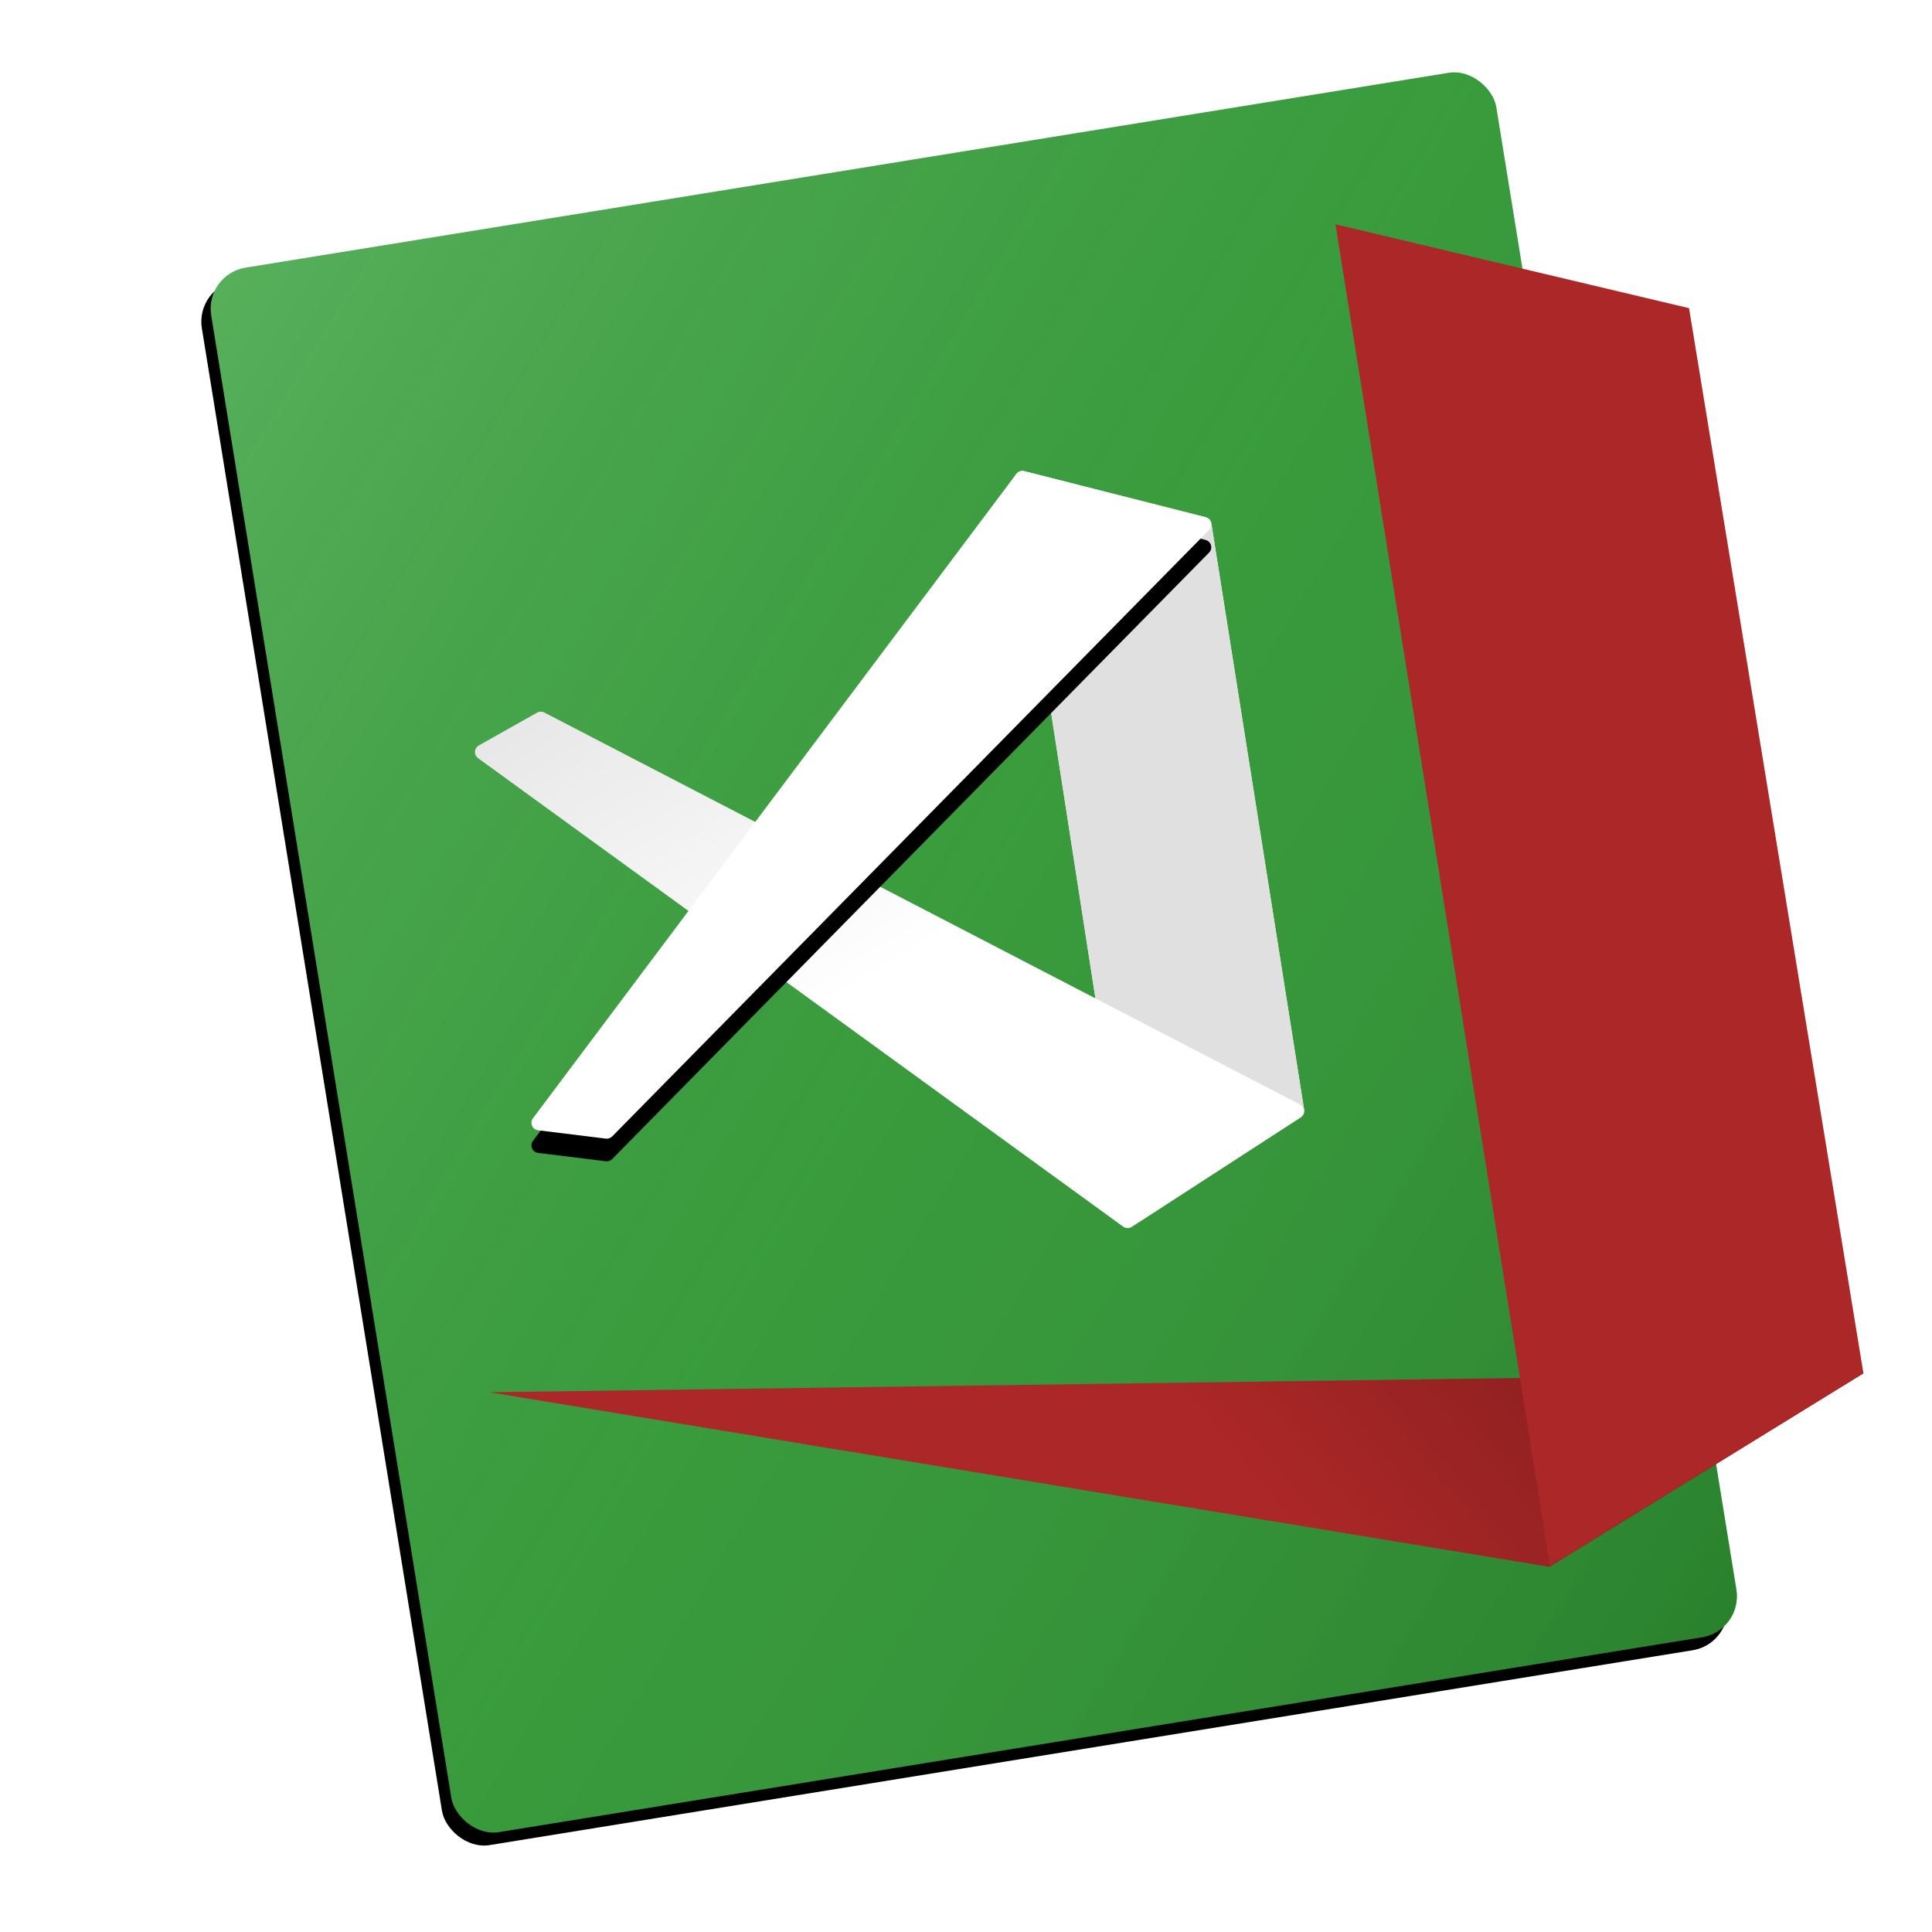 <svg xmlns="http://www.w3.org/2000/svg" xmlns:xlink="http://www.w3.org/1999/xlink" width="200" height="200" viewBox="0 0 1024 1024"><defs><linearGradient id="vs-code-c" x1="0%" y1="0%" y2="100%"><stop offset="0%" stop-color="#FFF" stop-opacity=".18"></stop><stop offset="48.762%" stop-color="gray" stop-opacity=".08"></stop><stop offset="100%" stop-opacity=".183"></stop></linearGradient><rect id="vs-code-b" width="690" height="840" x="171.142" y="84.824" rx="22"></rect><filter id="vs-code-a" width="106.1%" height="105%" x="-3.9%" y="-1.8%" filterUnits="objectBoundingBox"><feOffset dx="-6" dy="6" in="SourceAlpha" result="shadowOffsetOuter1"></feOffset><feGaussianBlur in="shadowOffsetOuter1" result="shadowBlurOuter1" stdDeviation="6"></feGaussianBlur><feColorMatrix in="shadowBlurOuter1" values="0 0 0 0 0   0 0 0 0 0   0 0 0 0 0  0 0 0 0.12 0"></feColorMatrix></filter><path id="vs-code-d" d="M537.951,254.221 L598.468,644.286 L598.468,644.286 C598.807,646.469 600.851,647.964 603.034,647.626 C603.59,647.539 604.122,647.337 604.594,647.031 L689.429,592.14 L689.429,592.14 C690.757,591.281 691.454,589.719 691.207,588.157 L642.037,277.396 L642.037,277.396 C641.787,275.817 640.62,274.538 639.07,274.144 L542.888,249.731 L542.888,249.731 C540.747,249.187 538.57,250.482 538.027,252.624 C537.894,253.146 537.868,253.689 537.951,254.221 Z"></path><linearGradient id="vs-code-f" x1="5.234%" x2="50%" y1="3.683%" y2="50%"><stop offset="0%" stop-opacity=".09"></stop><stop offset="100%" stop-opacity="0"></stop></linearGradient><path id="vs-code-e" d="M689.273,592.268 L599.846,650.276 L599.846,650.276 C598.457,651.176 596.657,651.129 595.318,650.156 L253.393,401.835 L253.393,401.835 C251.605,400.536 251.209,398.035 252.507,396.247 C252.845,395.782 253.279,395.395 253.78,395.113 L284.672,377.712 L284.672,377.712 C285.848,377.05 287.279,377.025 288.477,377.646 L688.938,585.361 L688.938,585.361 C690.899,586.379 691.664,588.793 690.647,590.754 C690.328,591.369 689.854,591.891 689.273,592.268 Z"></path><path id="vs-code-h" d="M640.848,280.869 L324.477,602.327 L324.477,602.327 C323.605,603.213 322.371,603.643 321.137,603.492 L285.191,599.067 L285.191,599.067 C282.998,598.797 281.439,596.801 281.709,594.608 C281.795,593.914 282.06,593.255 282.479,592.696 L538.615,251.241 L538.615,251.241 C539.584,249.95 541.235,249.367 542.8,249.765 L638.981,274.187 L638.981,274.187 C641.123,274.73 642.418,276.907 641.874,279.048 C641.699,279.735 641.345,280.364 640.848,280.869 Z"></path><filter id="vs-code-g" width="118.3%" height="118.7%" x="-9.2%" y="-5.9%" filterUnits="objectBoundingBox"><feOffset dy="12" in="SourceAlpha" result="shadowOffsetOuter1"></feOffset><feGaussianBlur in="shadowOffsetOuter1" result="shadowBlurOuter1" stdDeviation="9"></feGaussianBlur><feColorMatrix in="shadowBlurOuter1" values="0 0 0 0 0   0 0 0 0 0   0 0 0 0 0  0 0 0 0.1 0"></feColorMatrix></filter><linearGradient id="vs-code-j" x1="100%" x2="50%" y1="0%" y2="5.905%"><stop offset="0%" stop-opacity=".3"></stop><stop offset="100%" stop-opacity="0"></stop></linearGradient><polygon id="vs-code-i" points="259.369 737.918 821.277 830.453 987.705 727.844"></polygon></defs><g fill="none" fill-rule="evenodd"><g transform="rotate(-9.2 516.142 504.824)"><use fill="#000" filter="url(#vs-code-a)" xlink:href="#vs-code-b"></use><use fill="#339e37" xlink:href="#vs-code-b"></use><use fill="url(#vs-code-c)" xlink:href="#vs-code-b"></use></g><use fill="#ffffff" xlink:href="#vs-code-d"></use><use fill="#E0E0E0" style="mix-blend-mode:multiply" xlink:href="#vs-code-d"></use><use fill="#ffffff" xlink:href="#vs-code-e"></use><use fill="url(#vs-code-f)" xlink:href="#vs-code-e"></use><use fill="#000" filter="url(#vs-code-g)" xlink:href="#vs-code-h"></use><use fill="#ffffff" xlink:href="#vs-code-h"></use><g><use fill="#ac2727" xlink:href="#vs-code-i"></use><use fill="url(#vs-code-j)" xlink:href="#vs-code-i"></use></g><polygon fill="#ac2727" points="707.82 118.889 895.232 163.332 987.65 727.856 821.531 829.908"></polygon></g></svg>